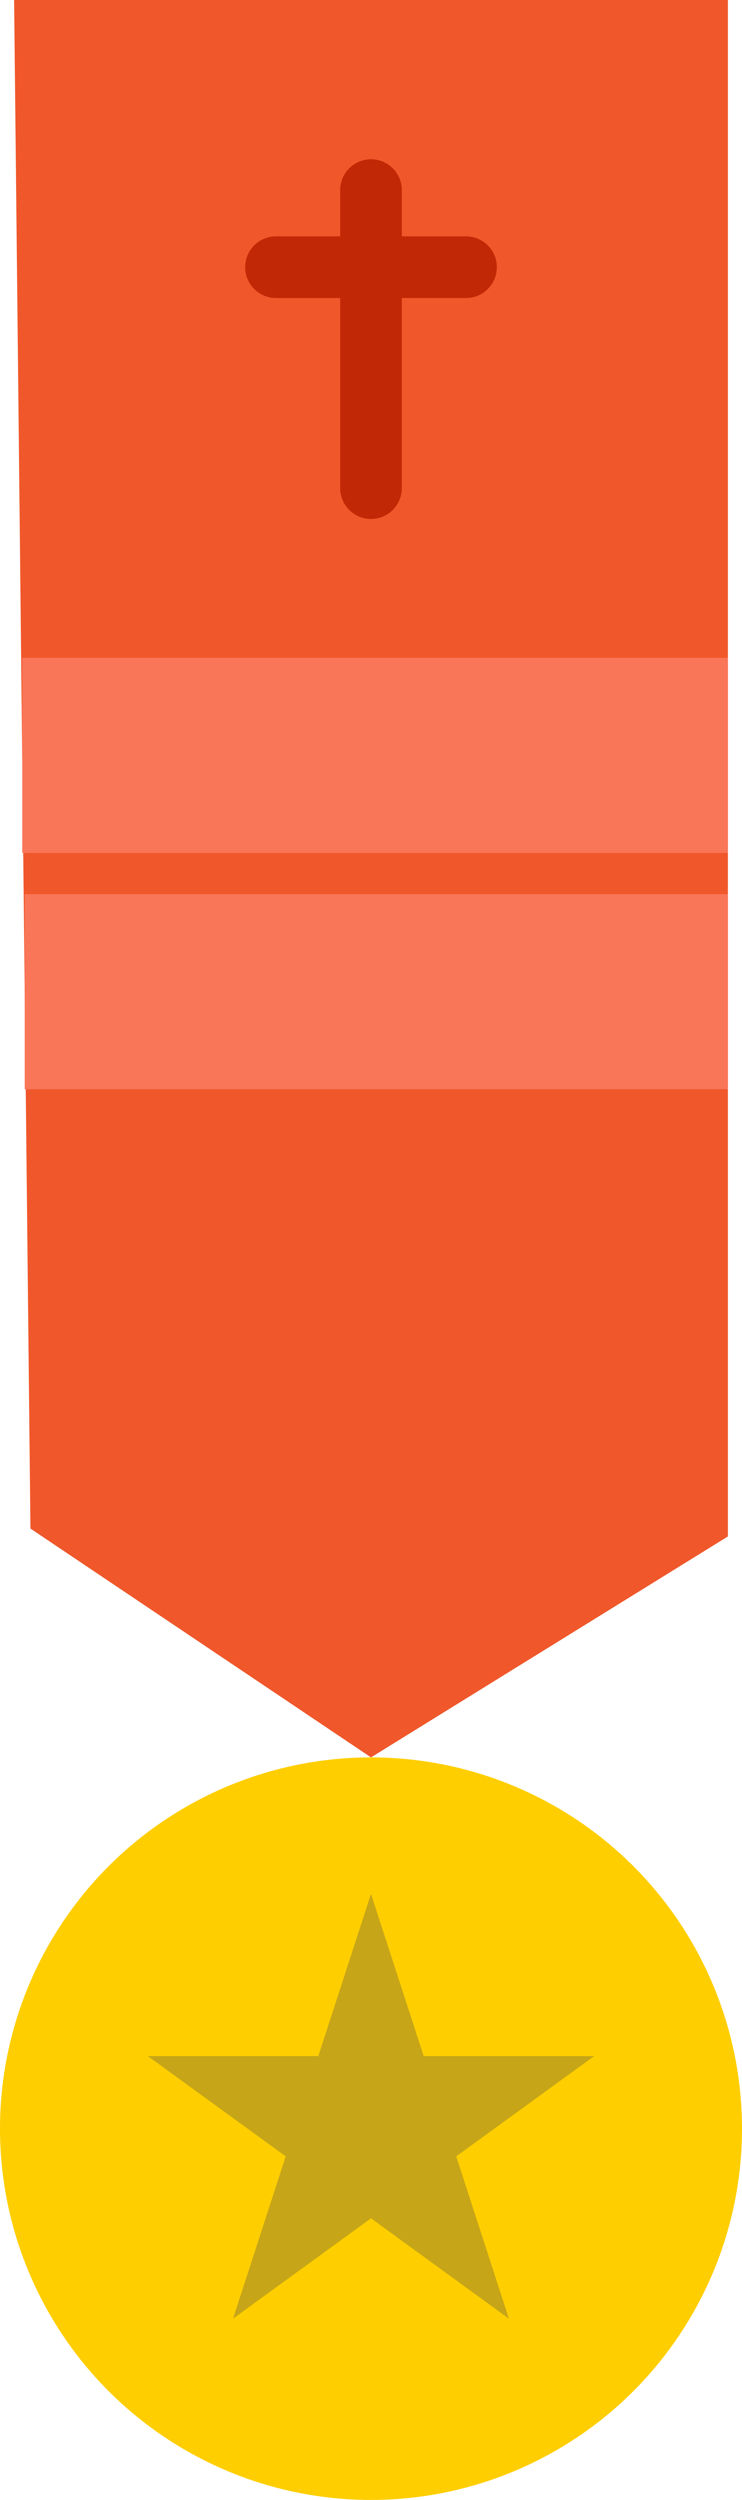 <!-- Generator: Adobe Illustrator 21.0.0, SVG Export Plug-In  -->
<svg version="1.1"
	 xmlns="http://www.w3.org/2000/svg" xmlns:xlink="http://www.w3.org/1999/xlink" xmlns:a="http://ns.adobe.com/AdobeSVGViewerExtensions/3.0/"
	 x="0px" y="0px" width="12.042px" height="40.542px" viewBox="0 0 12.042 40.542"
	 style="overflow:scroll;enable-background:new 0 0 12.042 40.542;" xml:space="preserve">
<style type="text/css">
	.st0{fill:#F0572A;}
	.st1{fill:#C12805;}
	.st2{fill:#F97658;}
	.st3{fill:#FFCE00;}
	.st4{fill:#C6A518;}
</style>
<defs>
</defs>
<g>
	<g>
		<polygon class="st0" points="0.229,0 11.813,0 11.813,24.917 6.021,28.5 0.494,24.789 		"/>
		<path class="st1" d="M7.563,3.833H6.521v-0.75c0-0.276-0.224-0.5-0.5-0.5s-0.5,0.224-0.5,0.5v0.75H4.479
			c-0.276,0-0.5,0.224-0.5,0.5s0.224,0.5,0.5,0.5h1.042v3.083c0,0.276,0.224,0.5,0.5,0.5s0.5-0.224,0.5-0.5V4.833h1.042
			c0.276,0,0.5-0.224,0.5-0.5S7.839,3.833,7.563,3.833z"/>
		<rect x="0.361" y="10.668" class="st2" width="11.451" height="3.165"/>
		<rect x="0.401" y="14.5" class="st2" width="11.411" height="3.165"/>
	</g>
	<circle class="st3" cx="6.021" cy="34.521" r="6.021"/>
	<polygon class="st4" points="6.021,30.713 6.876,33.344 9.643,33.344 7.404,34.97 8.259,37.602 6.021,35.975 3.782,37.602 
		4.637,34.97 2.399,33.344 5.166,33.344 	"/>
</g>
</svg>